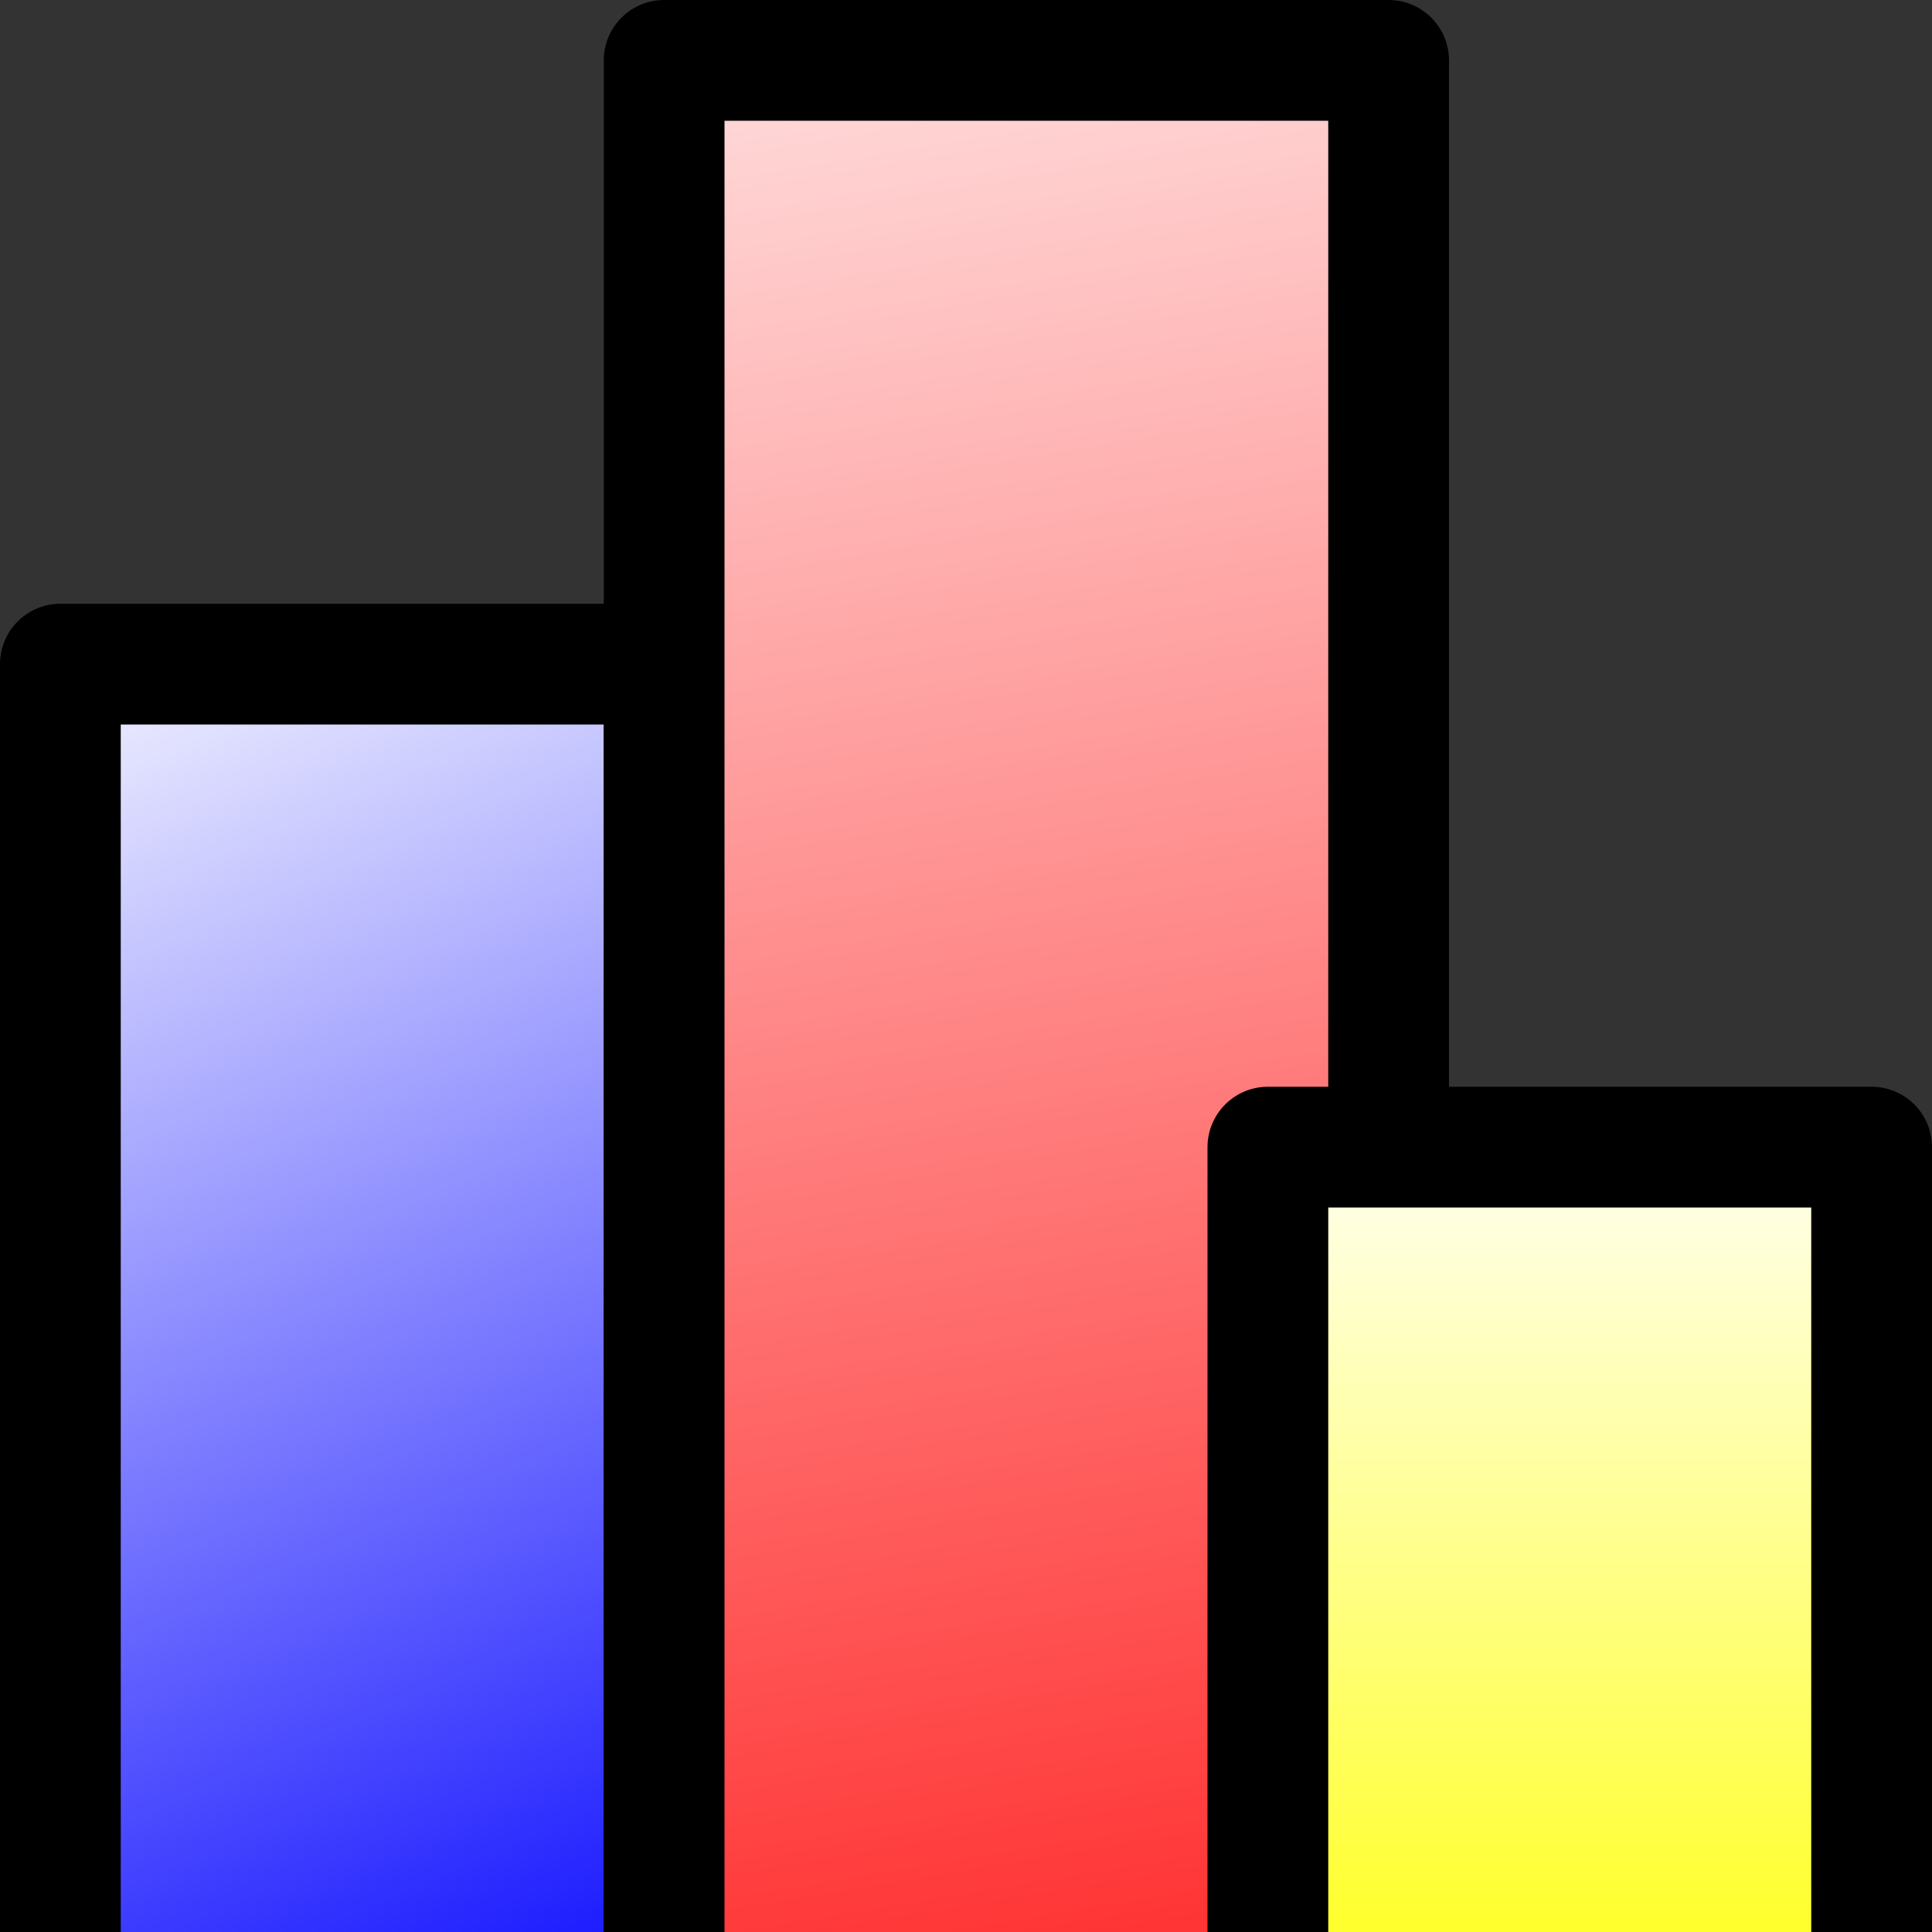 <svg xmlns="http://www.w3.org/2000/svg" xmlns:xlink="http://www.w3.org/1999/xlink" height="16" width="16">
  <rect width="100%" height="100%" fill="#333333" stroke="none"/>
  <defs>
    <linearGradient id="c">
      <stop offset="0" stop-color="#ff0"/>
      <stop offset="1" stop-color="#fff"/>
    </linearGradient>
    <linearGradient id="b">
      <stop offset="0" stop-color="red"/>
      <stop offset="1" stop-color="#fff"/>
    </linearGradient>
    <linearGradient id="a">
      <stop offset="0" stop-color="#00f"/>
      <stop offset="1" stop-color="#fff"/>
    </linearGradient>
    <linearGradient gradientUnits="userSpaceOnUse" y2="5" x2="0" y1="17.5" x1="5.5" id="d" xlink:href="#a"/>
    <linearGradient gradientUnits="userSpaceOnUse" y2="-3" x2="6" y1="21" x1="10" id="e" xlink:href="#b"/>
    <linearGradient gradientUnits="userSpaceOnUse" y2="9" x2="13" y1="17.5" x1="13" id="f" xlink:href="#c"/>
  </defs>
  <g stroke="#000" stroke-linejoin="round">
    <path fill="url(#d)" d="M.5 5.5h5v12h-5z"/>
    <path fill="url(#e)" d="M5.5.5h6v17h-6z"/>
    <path fill="url(#f)" d="M10.5 9.5h5v8h-5z"/>
  </g>
</svg>

